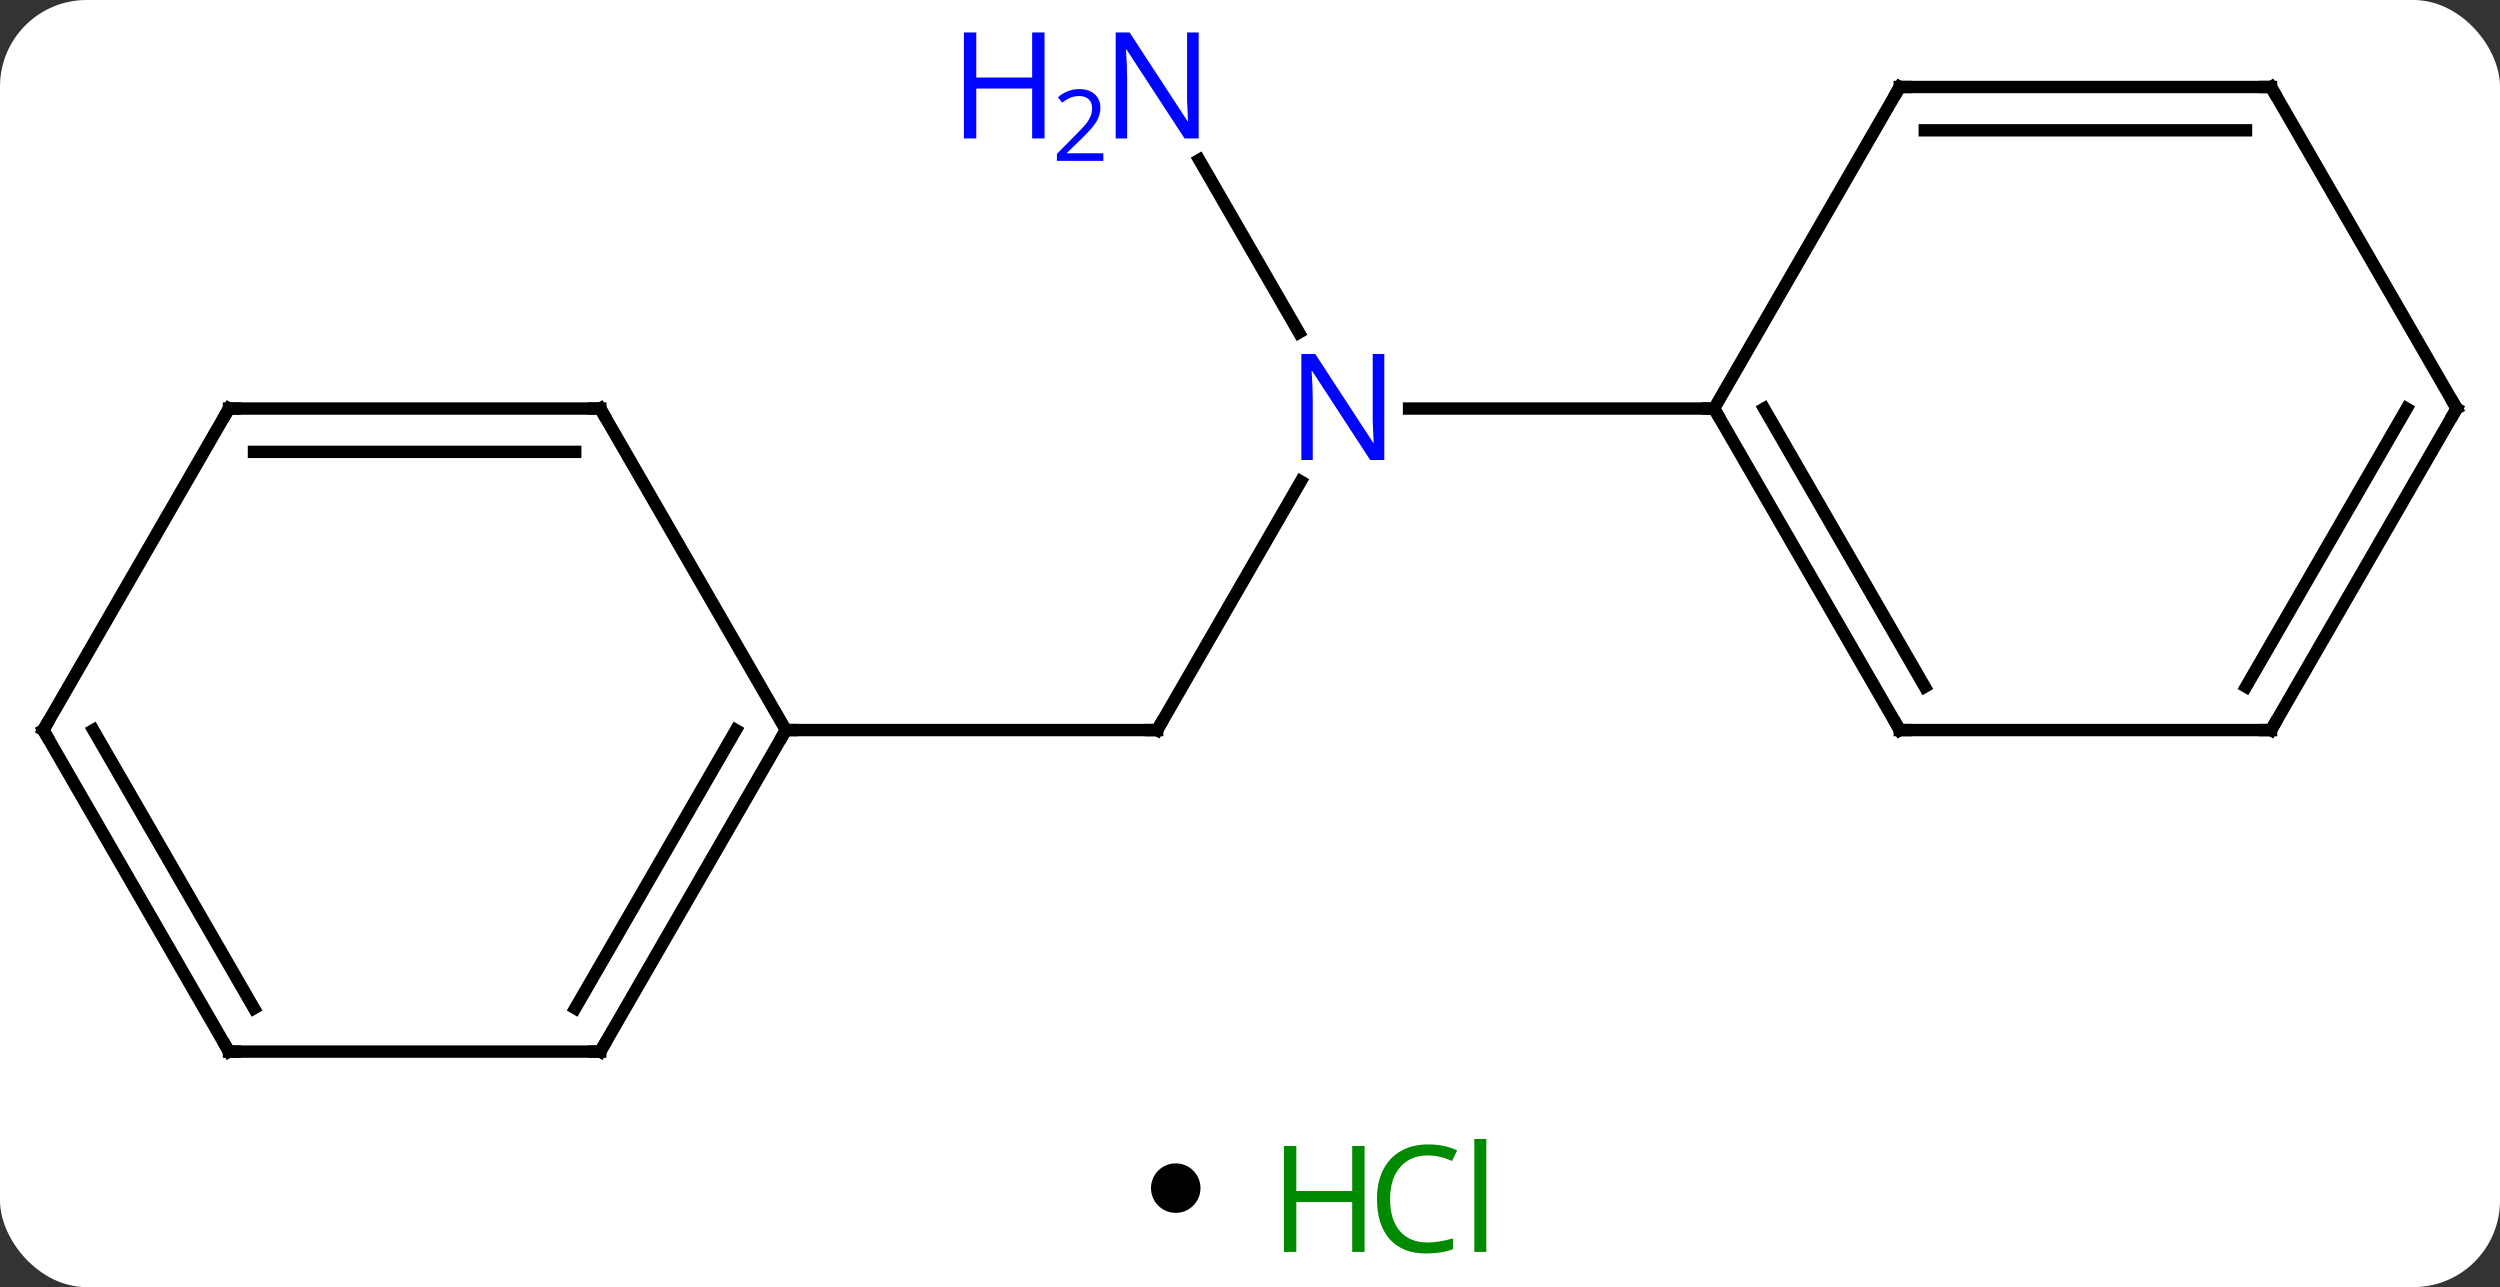<svg width="202" viewBox="0 0 202 104" style="fill-opacity:1; color-rendering:auto; color-interpolation:auto; text-rendering:auto; stroke:black; stroke-linecap:square; stroke-miterlimit:10; shape-rendering:auto; stroke-opacity:1; fill:black; stroke-dasharray:none; font-weight:normal; stroke-width:1; font-family:'Open Sans'; font-style:normal; stroke-linejoin:miter; font-size:12; stroke-dashoffset:0; image-rendering:auto;" height="104" class="cas-substance-image" xmlns:xlink="http://www.w3.org/1999/xlink" xmlns="http://www.w3.org/2000/svg"><rect x="0" y="0" width="202" height="104" fill="#333333" stroke="none"/><svg class="cas-substance-single-component"><rect y="0" x="0" width="202" stroke="none" ry="7" rx="7" height="104" fill="white" class="cas-substance-group"/><svg y="0" x="0" width="202" viewBox="0 0 202 89" style="fill:black;" height="89" class="cas-substance-single-component-image"><svg><g><g transform="translate(101,46)" style="text-rendering:geometricPrecision; color-rendering:optimizeQuality; color-interpolation:linearRGB; stroke-linecap:butt; image-rendering:optimizeQuality;"><line y2="12.99" y1="-7.102" x2="-7.5" x1="4.1" style="fill:none;"/><line y2="-33.082" y1="-19.128" x2="-4.1" x1="3.956" style="fill:none;"/><line y2="-12.99" y1="-12.99" x2="37.5" x1="12.852" style="fill:none;"/><line y2="12.99" y1="12.99" x2="-37.5" x1="-7.5" style="fill:none;"/><line y2="12.99" y1="-12.99" x2="52.5" x1="37.5" style="fill:none;"/><line y2="9.49" y1="-12.99" x2="54.521" x1="41.541" style="fill:none;"/><line y2="-38.97" y1="-12.99" x2="52.5" x1="37.5" style="fill:none;"/><line y2="12.99" y1="12.99" x2="82.5" x1="52.5" style="fill:none;"/><line y2="-38.97" y1="-38.97" x2="82.5" x1="52.5" style="fill:none;"/><line y2="-35.47" y1="-35.47" x2="80.479" x1="54.521" style="fill:none;"/><line y2="-12.99" y1="12.99" x2="97.5" x1="82.5" style="fill:none;"/><line y2="-12.99" y1="9.49" x2="93.459" x1="80.479" style="fill:none;"/><line y2="-12.99" y1="-38.97" x2="97.5" x1="82.5" style="fill:none;"/><line y2="38.97" y1="12.99" x2="-52.5" x1="-37.5" style="fill:none;"/><line y2="35.47" y1="12.99" x2="-54.521" x1="-41.541" style="fill:none;"/><line y2="-12.99" y1="12.99" x2="-52.5" x1="-37.5" style="fill:none;"/><line y2="38.97" y1="38.97" x2="-82.5" x1="-52.5" style="fill:none;"/><line y2="-12.99" y1="-12.99" x2="-82.5" x1="-52.5" style="fill:none;"/><line y2="-9.49" y1="-9.49" x2="-80.479" x1="-54.521" style="fill:none;"/><line y2="12.99" y1="38.97" x2="-97.5" x1="-82.5" style="fill:none;"/><line y2="12.99" y1="35.47" x2="-93.459" x1="-80.479" style="fill:none;"/><line y2="12.99" y1="-12.99" x2="-97.5" x1="-82.5" style="fill:none;"/></g><g transform="translate(101,46)" style="fill:rgb(0,5,255); text-rendering:geometricPrecision; color-rendering:optimizeQuality; image-rendering:optimizeQuality; font-family:'Open Sans'; stroke:rgb(0,5,255); color-interpolation:linearRGB;"><path style="stroke:none;" d="M10.852 -8.834 L9.711 -8.834 L5.023 -16.021 L4.977 -16.021 Q5.07 -14.756 5.07 -13.709 L5.07 -8.834 L4.148 -8.834 L4.148 -17.396 L5.273 -17.396 L9.945 -10.24 L9.992 -10.24 Q9.992 -10.396 9.945 -11.256 Q9.898 -12.115 9.914 -12.49 L9.914 -17.396 L10.852 -17.396 L10.852 -8.834 Z"/></g><g transform="translate(101,46)" style="stroke-linecap:butt; text-rendering:geometricPrecision; color-rendering:optimizeQuality; image-rendering:optimizeQuality; font-family:'Open Sans'; color-interpolation:linearRGB; stroke-miterlimit:5;"><path style="fill:none;" d="M-7.25 12.557 L-7.5 12.99 L-8 12.99"/><path style="fill:rgb(0,5,255); stroke:none;" d="M-4.148 -34.814 L-5.289 -34.814 L-9.977 -42.001 L-10.023 -42.001 Q-9.93 -40.736 -9.93 -39.689 L-9.93 -34.814 L-10.852 -34.814 L-10.852 -43.376 L-9.727 -43.376 L-5.055 -36.22 L-5.008 -36.22 Q-5.008 -36.376 -5.055 -37.236 Q-5.102 -38.095 -5.086 -38.47 L-5.086 -43.376 L-4.148 -43.376 L-4.148 -34.814 Z"/><path style="fill:rgb(0,5,255); stroke:none;" d="M-16.602 -34.814 L-17.602 -34.814 L-17.602 -38.845 L-22.117 -38.845 L-22.117 -34.814 L-23.117 -34.814 L-23.117 -43.376 L-22.117 -43.376 L-22.117 -39.736 L-17.602 -39.736 L-17.602 -43.376 L-16.602 -43.376 L-16.602 -34.814 Z"/><path style="fill:rgb(0,5,255); stroke:none;" d="M-11.852 -33.004 L-15.602 -33.004 L-15.602 -33.567 L-14.102 -35.083 Q-13.414 -35.77 -13.195 -36.067 Q-12.977 -36.364 -12.867 -36.645 Q-12.758 -36.926 -12.758 -37.254 Q-12.758 -37.708 -13.031 -37.973 Q-13.305 -38.239 -13.805 -38.239 Q-14.148 -38.239 -14.469 -38.122 Q-14.789 -38.004 -15.18 -37.708 L-15.523 -38.145 Q-14.742 -38.801 -13.805 -38.801 Q-13.008 -38.801 -12.547 -38.387 Q-12.086 -37.973 -12.086 -37.286 Q-12.086 -36.739 -12.391 -36.208 Q-12.695 -35.676 -13.539 -34.864 L-14.789 -33.645 L-14.789 -33.614 L-11.852 -33.614 L-11.852 -33.004 Z"/><path style="fill:none;" d="M37.75 -12.557 L37.5 -12.99 L37 -12.99"/><path style="fill:none;" d="M52.25 12.557 L52.5 12.99 L53 12.99"/><path style="fill:none;" d="M52.25 -38.537 L52.5 -38.97 L53 -38.97"/><path style="fill:none;" d="M82 12.99 L82.5 12.99 L82.75 12.557"/><path style="fill:none;" d="M82 -38.97 L82.5 -38.97 L82.75 -38.537"/><path style="fill:none;" d="M97.25 -12.557 L97.5 -12.99 L97.25 -13.423"/><path style="fill:none;" d="M-37.75 13.423 L-37.5 12.99 L-37 12.99"/><path style="fill:none;" d="M-52.25 38.537 L-52.5 38.97 L-53 38.97"/><path style="fill:none;" d="M-52.25 -12.557 L-52.5 -12.99 L-53 -12.99"/><path style="fill:none;" d="M-82 38.97 L-82.5 38.97 L-82.75 38.537"/><path style="fill:none;" d="M-82 -12.99 L-82.5 -12.99 L-82.75 -12.557"/><path style="fill:none;" d="M-97.25 13.423 L-97.5 12.99 L-97.25 12.557"/></g></g></svg></svg><svg y="89" x="93" class="cas-substance-saf"><svg y="5" x="0" width="4" style="fill:black;" height="4" class="cas-substance-saf-dot"><circle stroke="none" r="2" fill="black" cy="2" cx="2"/></svg><svg y="0" x="8" width="22" style="fill:black;" height="15" class="cas-substance-saf-image"><svg><g><g transform="translate(6,8)" style="fill:rgb(0,138,0); text-rendering:geometricPrecision; color-rendering:optimizeQuality; image-rendering:optimizeQuality; font-family:'Open Sans'; stroke:rgb(0,138,0); color-interpolation:linearRGB;"><path style="stroke:none;" d="M3.258 4.156 L2.258 4.156 L2.258 0.125 L-2.258 0.125 L-2.258 4.156 L-3.258 4.156 L-3.258 -4.406 L-2.258 -4.406 L-2.258 -0.766 L2.258 -0.766 L2.258 -4.406 L3.258 -4.406 L3.258 4.156 Z"/><path style="stroke:none;" d="M8.367 -3.641 Q6.961 -3.641 6.141 -2.703 Q5.32 -1.766 5.32 -0.125 Q5.32 1.547 6.109 2.469 Q6.898 3.391 8.352 3.391 Q9.258 3.391 10.398 3.062 L10.398 3.938 Q9.508 4.281 8.211 4.281 Q6.32 4.281 5.289 3.125 Q4.258 1.969 4.258 -0.141 Q4.258 -1.469 4.75 -2.461 Q5.242 -3.453 6.18 -3.992 Q7.117 -4.531 8.383 -4.531 Q9.727 -4.531 10.742 -4.047 L10.32 -3.188 Q9.336 -3.641 8.367 -3.641 ZM13.094 4.156 L12.125 4.156 L12.125 -4.969 L13.094 -4.969 L13.094 4.156 Z"/></g></g></svg></svg></svg></svg></svg>